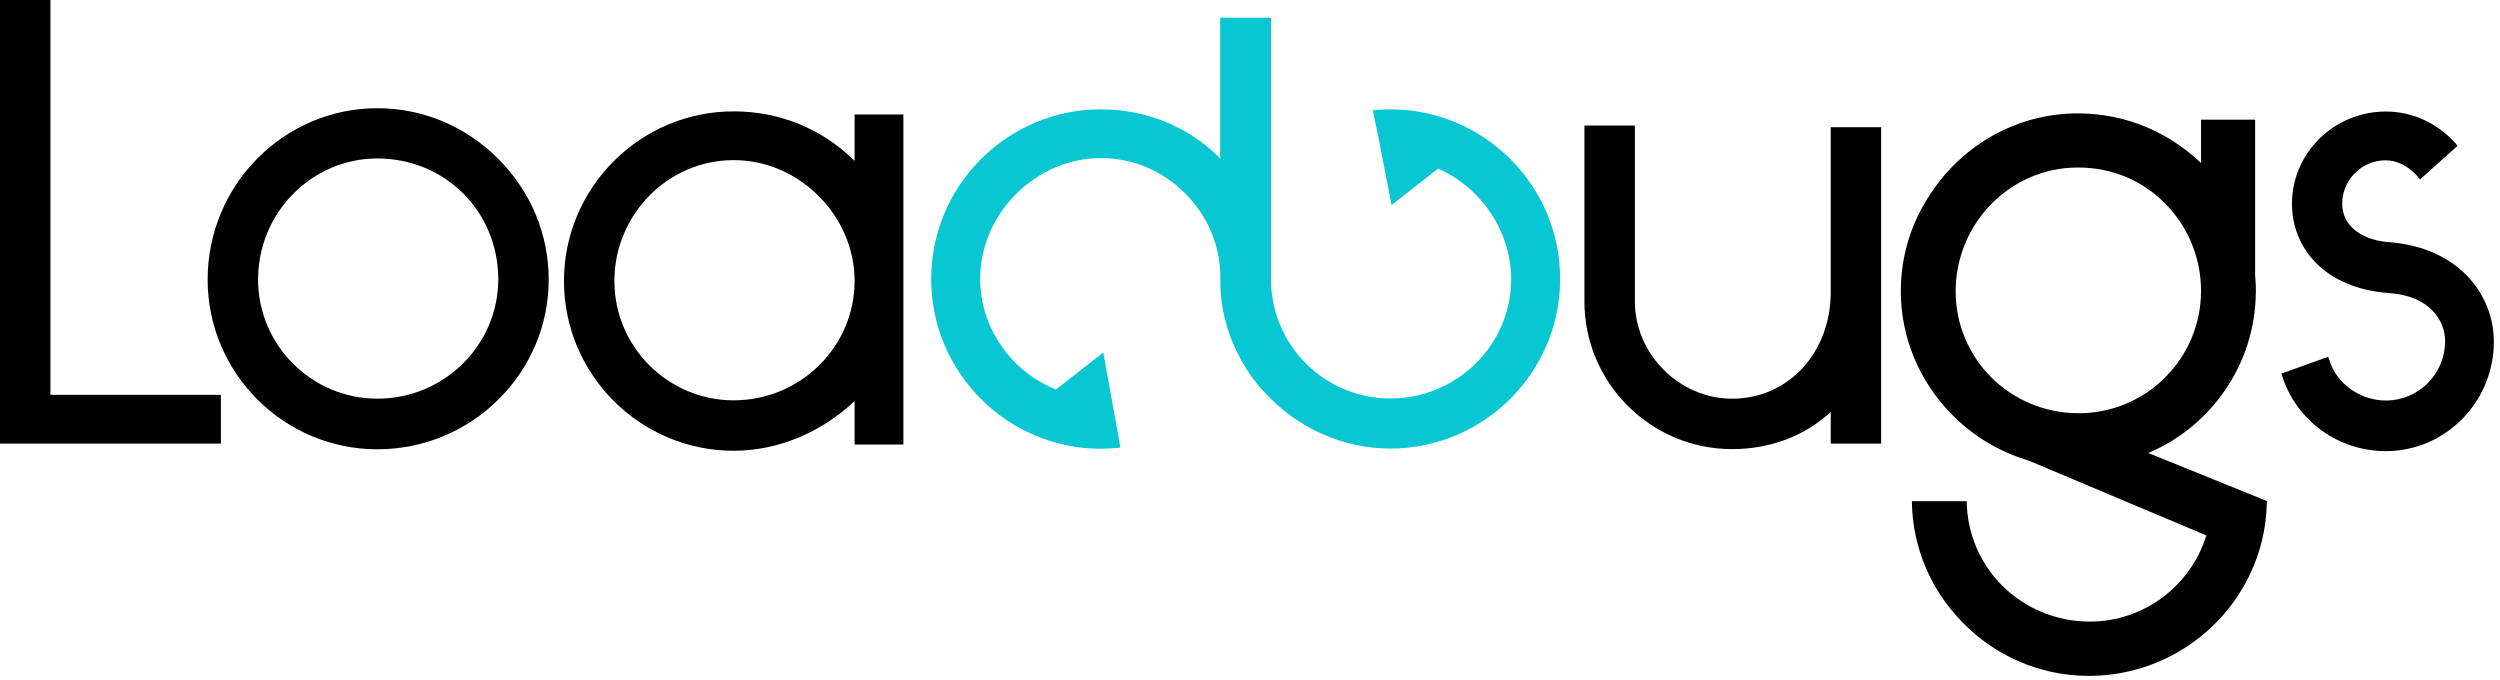 <svg width="136" height="37" viewBox="0 0 136 37" fill="none" xmlns="http://www.w3.org/2000/svg">
<path d="M120.627 21.789C121.768 20.357 122.509 18.605 122.679 16.682C122.699 16.402 122.72 16.131 122.72 15.841C122.72 15.56 122.71 15.28 122.679 15V6.509H119.736V8.872C117.993 7.2 115.64 6.168 113.037 6.168C109.733 6.168 106.809 7.87 105.087 10.444C104.025 11.986 103.404 13.838 103.404 15.831C103.404 18.414 104.446 20.767 106.128 22.489C107.269 23.681 108.721 24.572 110.353 25.053L120.026 29.128C119.185 31.842 116.662 33.814 113.678 33.814C111.805 33.814 110.113 33.053 108.891 31.832C107.73 30.65 107.009 29.038 106.989 27.266H104.005C104.035 29.809 105.066 32.122 106.729 33.824C108.471 35.637 110.924 36.768 113.638 36.768C116.712 36.768 119.455 35.336 121.228 33.113C122.369 31.681 123.11 29.929 123.28 28.007C123.3 27.756 123.31 27.506 123.32 27.256L116.862 24.642C118.334 24.032 119.636 23.03 120.627 21.789ZM108.301 20.507C107.119 19.305 106.388 17.663 106.388 15.851C106.388 12.136 109.372 9.112 113.037 9.112C113.998 9.112 114.899 9.302 115.72 9.653C118.083 10.684 119.736 13.067 119.736 15.831C119.736 19.496 116.752 22.48 113.087 22.48C111.215 22.48 109.522 21.729 108.301 20.507Z" fill="#010101"/>
<path d="M2.744 0H0V24.131H12.016V21.478H2.744V0Z" fill="#010101"/>
<path d="M20.527 5.887C15.44 5.887 11.295 10.063 11.295 15.21C11.295 20.296 15.44 24.442 20.527 24.442C25.664 24.442 29.849 20.296 29.849 15.21C29.849 12.746 28.878 10.413 27.106 8.641C25.323 6.859 22.99 5.887 20.527 5.887ZM20.527 21.688C16.952 21.688 14.039 18.774 14.039 15.2C14.039 11.575 16.952 8.621 20.527 8.621C24.212 8.621 27.106 11.505 27.106 15.2C27.096 18.784 24.152 21.688 20.527 21.688Z" fill="#010101"/>
<path d="M46.49 8.751C44.728 7.009 42.415 6.058 39.912 6.058C34.825 6.058 30.68 10.203 30.68 15.29C30.68 20.376 34.825 24.522 39.912 24.522C42.295 24.522 44.668 23.54 46.49 21.818V24.181H49.144V6.228H46.49V8.751ZM39.912 8.711C43.476 8.711 46.49 11.725 46.49 15.29C46.49 18.864 43.536 21.778 39.912 21.778C36.337 21.778 33.423 18.864 33.423 15.29C33.423 11.665 36.337 8.711 39.912 8.711Z" fill="#010101"/>
<path d="M99.591 15.891C99.591 19.195 97.278 21.689 94.224 21.689C91.36 21.689 88.937 19.265 88.937 16.402V6.829H86.193V16.402C86.193 20.827 89.798 24.432 94.224 24.432C96.296 24.432 98.179 23.721 99.591 22.409V24.132H102.334V6.919H99.591V15.891Z" fill="#010101"/>
<path d="M134.325 15.129C133.334 14.028 131.882 13.357 130.129 13.187C128.477 13.107 127.416 12.286 127.416 11.084C127.416 9.782 128.477 8.721 129.779 8.721C130.4 8.721 131.031 9.041 131.511 9.592L131.651 9.762L133.694 7.93L133.554 7.77C132.553 6.668 131.211 6.067 129.789 6.067C126.975 6.067 124.682 8.32 124.682 11.094C124.682 12.286 125.133 13.417 125.954 14.268C126.895 15.239 128.267 15.82 129.949 15.94C132.212 16.101 133.013 17.452 133.013 18.564C133.013 20.346 131.571 21.788 129.789 21.788C128.407 21.788 127.115 20.877 126.725 19.615L126.655 19.405L124.102 20.326L124.172 20.526C124.973 22.929 127.226 24.541 129.789 24.541C133.033 24.541 135.667 21.868 135.667 18.574C135.657 17.292 135.186 16.081 134.325 15.129Z" fill="#010101"/>
<path d="M75.629 5.948C75.419 5.948 75.208 5.958 74.948 5.978L74.678 5.998L75.008 7.58L75.699 11.155L78.232 9.172C80.615 10.223 82.207 12.626 82.207 15.19C82.207 18.764 79.254 21.678 75.629 21.678C72.054 21.678 69.14 18.764 69.14 15.19V0.961H66.377V8.621C64.705 6.919 62.371 5.948 59.888 5.948C54.802 5.948 50.656 10.093 50.656 15.18C50.656 20.266 54.802 24.412 59.888 24.412C60.149 24.412 60.419 24.402 60.719 24.372L60.95 24.352L60.019 19.175L57.445 21.188C54.972 20.196 53.32 17.793 53.32 15.18C53.32 11.615 56.334 8.601 59.898 8.601C61.631 8.601 63.263 9.292 64.494 10.544C65.736 11.795 66.407 13.438 66.387 15.17C66.337 18.895 68.69 21.238 68.78 21.328C70.552 23.28 73.046 24.402 75.639 24.402C80.725 24.402 84.871 20.256 84.871 15.17C84.871 10.083 80.725 5.948 75.629 5.948Z" fill="#08C6D2"/>
</svg>
